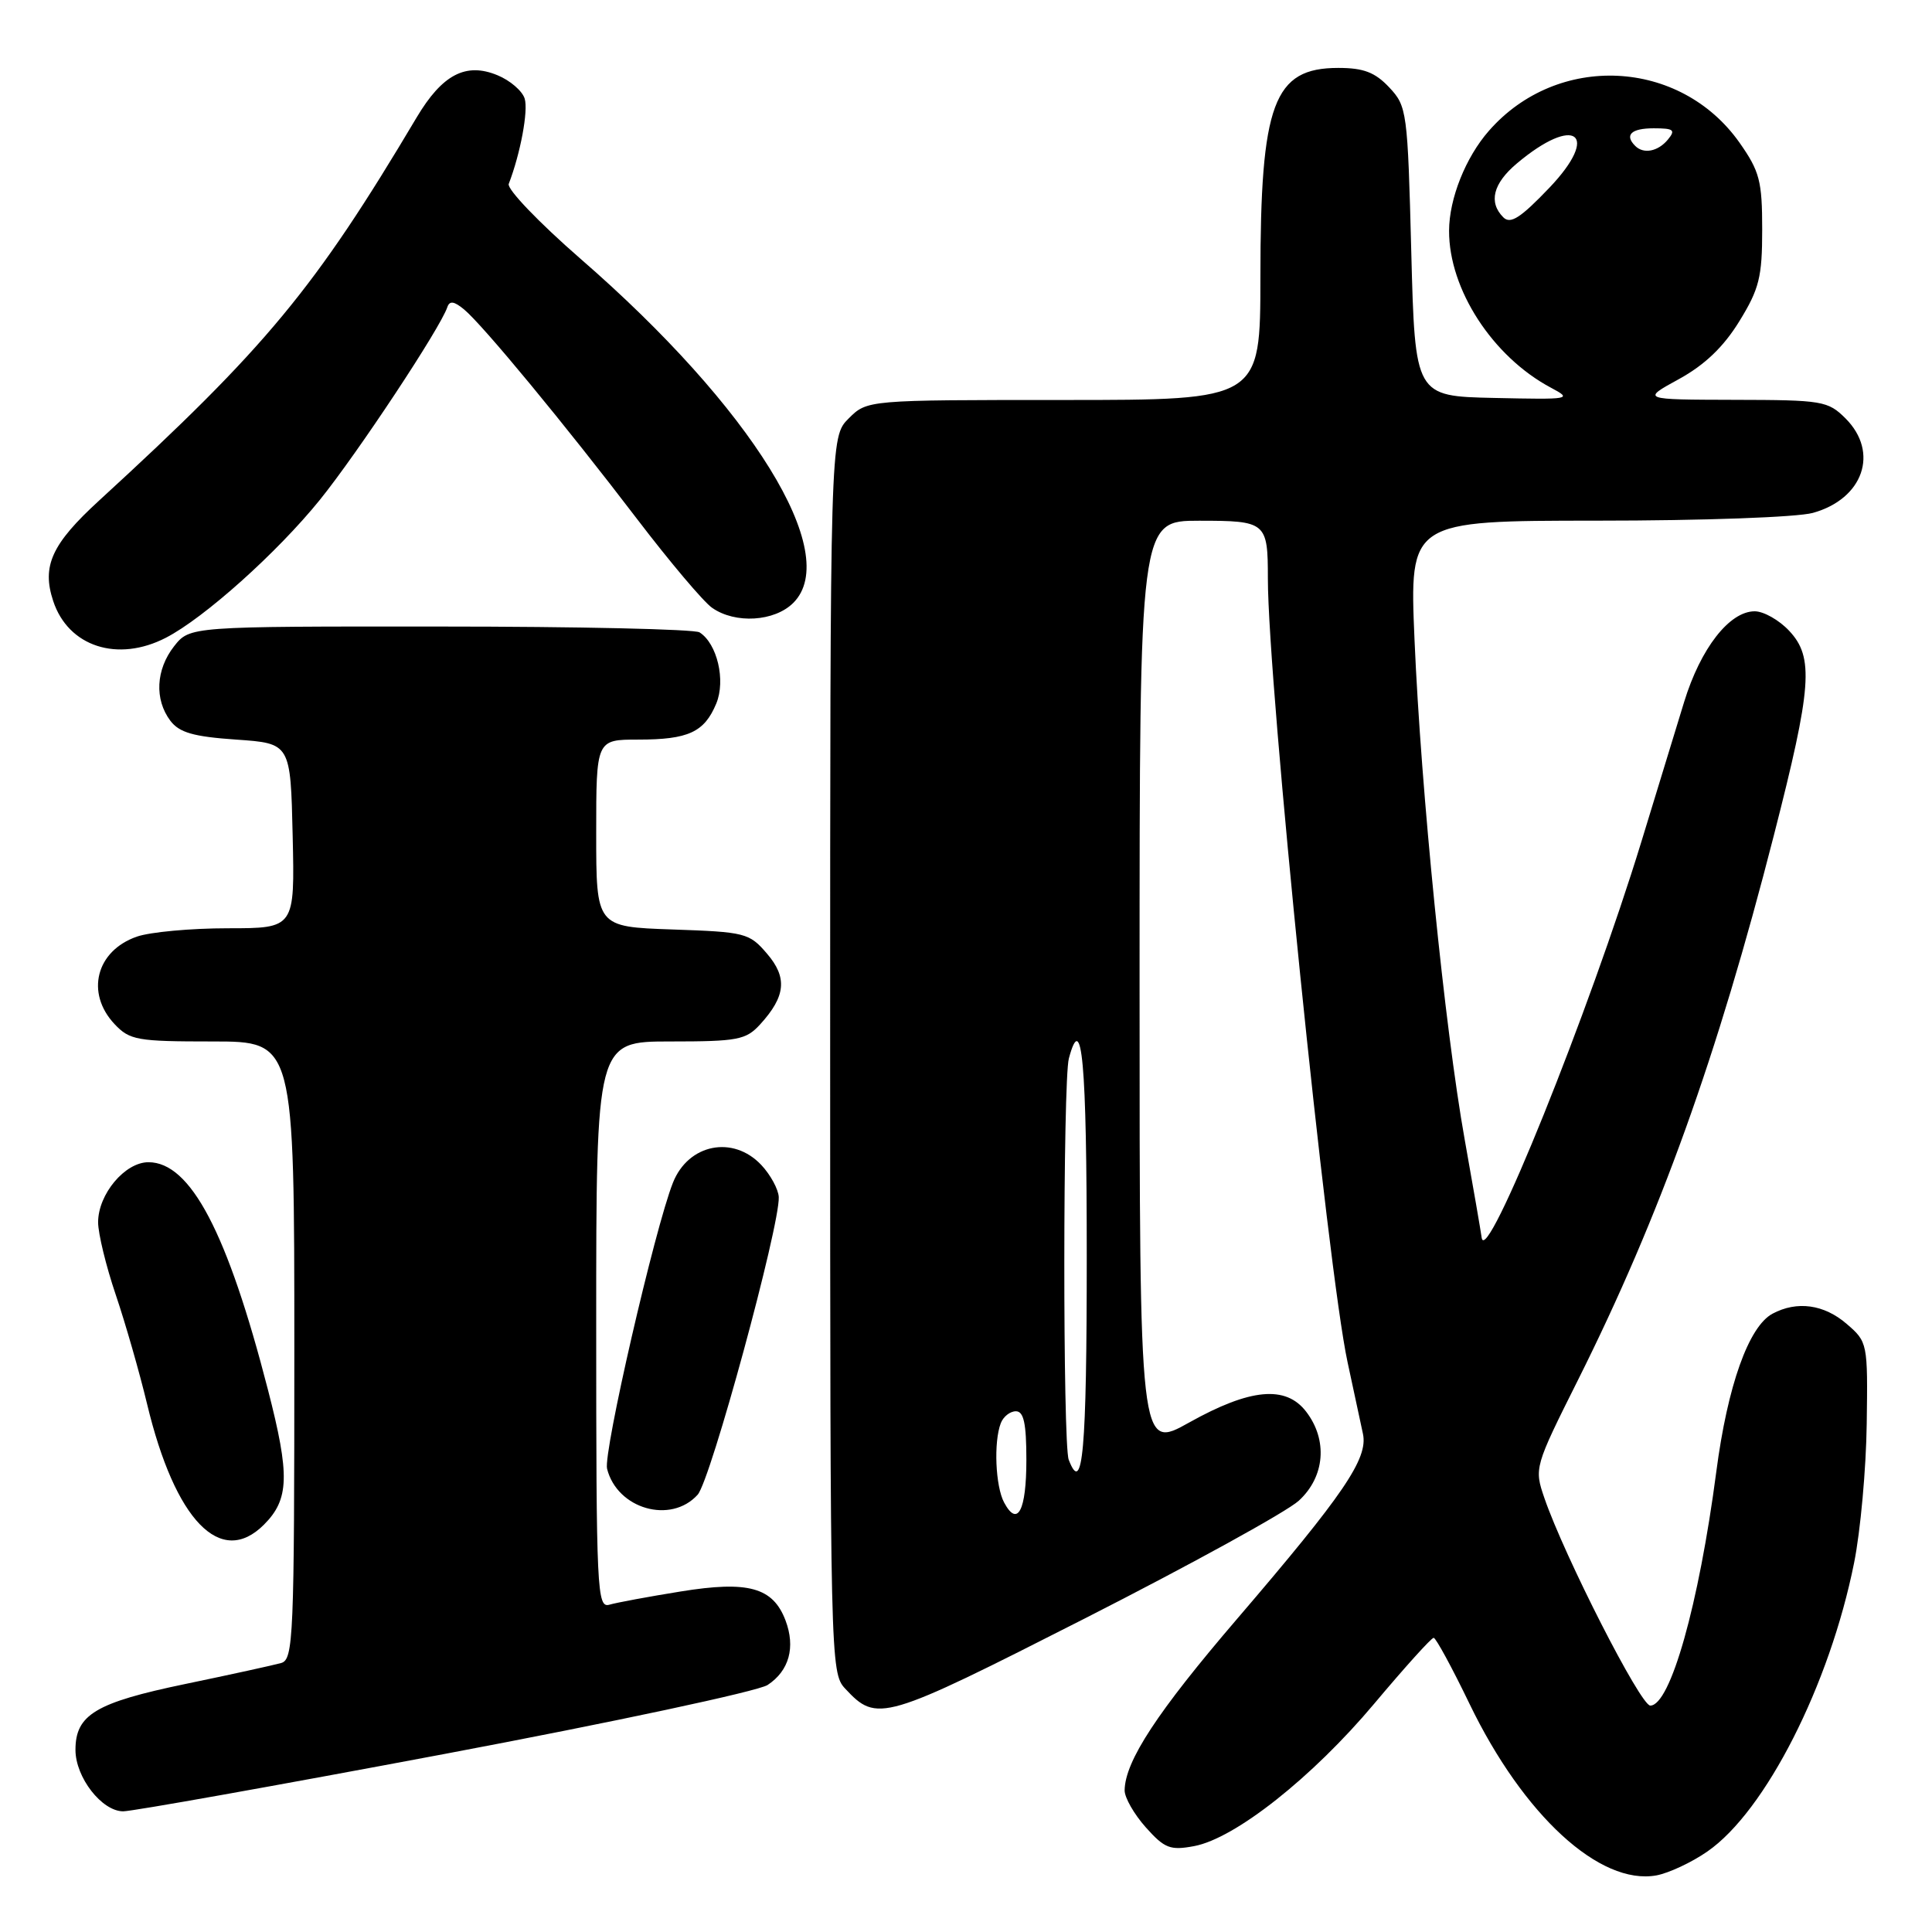 <?xml version="1.0" encoding="UTF-8" standalone="no"?>
<!DOCTYPE svg PUBLIC "-//W3C//DTD SVG 1.1//EN" "http://www.w3.org/Graphics/SVG/1.1/DTD/svg11.dtd" >
<svg xmlns="http://www.w3.org/2000/svg" xmlns:xlink="http://www.w3.org/1999/xlink" version="1.1" viewBox="0 0 256 256">
 <g >
 <path fill="currentColor"
d=" M 226.24 245.33 C 233.93 240.01 242.44 223.26 245.68 207.07 C 246.52 202.90 247.27 194.63 247.35 188.67 C 247.50 177.97 247.47 177.81 244.69 175.42 C 241.69 172.83 238.11 172.34 234.87 174.07 C 231.71 175.76 228.91 183.61 227.42 195.00 C 225.11 212.61 221.33 226.00 218.67 226.00 C 217.38 226.00 207.30 206.23 204.64 198.50 C 203.28 194.53 203.31 194.41 209.13 182.78 C 219.96 161.11 227.53 140.05 235.05 110.67 C 240.09 91.00 240.38 87.10 237.07 83.58 C 235.74 82.16 233.69 81.00 232.51 81.00 C 229.16 81.00 225.34 85.90 223.16 93.00 C 222.06 96.58 219.51 104.90 217.50 111.50 C 210.61 134.01 196.88 168.08 196.33 164.00 C 196.22 163.18 195.21 157.32 194.08 151.00 C 191.43 136.17 188.29 104.81 187.43 84.75 C 186.76 69.00 186.76 69.00 211.63 68.99 C 225.66 68.99 238.12 68.54 240.22 67.96 C 246.90 66.10 249.03 59.94 244.55 55.45 C 242.21 53.12 241.50 53.00 229.80 52.98 C 217.50 52.95 217.50 52.95 222.47 50.23 C 225.89 48.35 228.38 45.97 230.47 42.57 C 233.11 38.28 233.50 36.72 233.50 30.41 C 233.50 23.98 233.16 22.70 230.50 18.91 C 222.63 7.75 206.38 6.96 197.30 17.32 C 194.21 20.83 192.02 26.32 192.01 30.57 C 191.98 38.33 197.78 47.26 205.50 51.37 C 208.40 52.91 208.14 52.95 198.00 52.73 C 187.50 52.50 187.50 52.50 187.00 33.33 C 186.52 14.74 186.43 14.08 184.08 11.58 C 182.20 9.58 180.68 9.00 177.33 9.00 C 168.75 9.00 167.01 13.67 167.01 36.75 C 167.00 53.00 167.00 53.00 140.95 53.00 C 114.91 53.00 114.91 53.00 112.45 55.45 C 110.00 57.91 110.00 57.91 110.00 139.77 C 110.00 219.77 110.04 221.67 111.97 223.73 C 116.22 228.29 116.93 228.08 143.85 214.40 C 157.80 207.30 170.51 200.31 172.10 198.85 C 175.56 195.68 175.96 190.81 173.07 187.05 C 170.37 183.53 165.67 183.97 157.59 188.48 C 151.00 192.17 151.00 192.17 151.00 130.59 C 151.00 69.00 151.00 69.00 158.89 69.00 C 167.79 69.00 168.00 69.18 168.00 76.66 C 168.00 90.54 175.90 168.19 178.56 180.50 C 179.39 184.35 180.31 188.62 180.60 190.00 C 181.29 193.27 178.08 197.99 163.93 214.50 C 153.34 226.85 149.07 233.36 149.02 237.23 C 149.01 238.19 150.27 240.39 151.82 242.13 C 154.32 244.93 155.06 245.21 158.23 244.62 C 163.67 243.60 173.89 235.51 182.09 225.75 C 186.13 220.94 189.67 217.01 189.97 217.02 C 190.26 217.03 192.40 220.96 194.72 225.77 C 201.86 240.55 211.99 249.85 219.48 248.50 C 221.11 248.20 224.16 246.78 226.24 245.33 Z  M 58.95 232.40 C 81.20 228.21 100.44 224.10 101.71 223.27 C 104.57 221.39 105.43 218.27 104.08 214.70 C 102.41 210.33 99.14 209.43 90.19 210.88 C 85.96 211.56 81.71 212.35 80.75 212.63 C 79.11 213.10 79.00 210.87 79.00 175.57 C 79.00 138.00 79.00 138.00 88.83 138.00 C 97.74 138.00 98.84 137.79 100.71 135.75 C 104.12 132.02 104.36 129.53 101.62 126.35 C 99.28 123.62 98.75 123.49 89.09 123.16 C 79.00 122.81 79.00 122.81 79.00 110.41 C 79.00 98.00 79.00 98.00 84.57 98.00 C 91.22 98.00 93.33 97.02 94.91 93.22 C 96.18 90.16 95.03 85.27 92.69 83.79 C 92.03 83.37 76.57 83.02 58.32 83.02 C 25.15 83.00 25.15 83.00 23.07 85.63 C 20.65 88.72 20.45 92.68 22.57 95.50 C 23.76 97.07 25.62 97.61 31.29 98.00 C 38.50 98.50 38.50 98.50 38.78 110.75 C 39.06 123.00 39.06 123.00 30.18 123.00 C 25.30 123.00 19.87 123.50 18.13 124.11 C 12.73 125.99 11.31 131.57 15.17 135.69 C 17.19 137.83 18.15 138.00 28.17 138.00 C 39.00 138.00 39.00 138.00 39.00 178.93 C 39.00 217.06 38.88 219.90 37.25 220.36 C 36.29 220.63 30.57 221.89 24.54 223.14 C 12.66 225.61 10.00 227.21 10.00 231.87 C 10.00 235.51 13.49 240.00 16.32 240.01 C 17.52 240.01 36.70 236.59 58.95 232.40 Z  M 34.97 202.03 C 38.33 198.67 38.43 195.49 35.51 184.17 C 30.14 163.31 25.25 154.00 19.67 154.00 C 16.55 154.00 13.00 158.24 13.00 161.96 C 13.00 163.44 14.05 167.77 15.34 171.57 C 16.63 175.38 18.49 181.88 19.48 186.00 C 23.19 201.49 29.25 207.75 34.97 202.03 Z  M 92.44 198.06 C 94.16 196.17 103.35 162.40 103.19 158.62 C 103.14 157.59 102.10 155.67 100.88 154.37 C 97.14 150.39 91.21 151.57 89.17 156.71 C 86.76 162.78 79.91 192.52 80.44 194.62 C 81.78 199.95 88.89 201.99 92.44 198.06 Z  M 21.99 84.50 C 27.07 81.88 36.74 73.21 42.37 66.25 C 47.40 60.02 58.32 43.51 59.27 40.71 C 59.57 39.82 60.16 39.90 61.49 41.00 C 63.96 43.04 74.90 56.29 84.43 68.79 C 88.75 74.45 93.21 79.74 94.36 80.54 C 97.43 82.69 102.63 82.37 105.12 79.88 C 111.61 73.39 99.64 54.02 76.92 34.29 C 71.43 29.51 67.15 25.05 67.41 24.37 C 68.97 20.32 70.02 14.65 69.52 13.06 C 69.20 12.04 67.58 10.65 65.92 9.97 C 61.73 8.23 58.60 9.87 55.21 15.56 C 41.70 38.28 35.31 46.00 13.15 66.31 C 6.85 72.08 5.51 75.00 7.05 79.64 C 9.04 85.68 15.59 87.81 21.99 84.50 Z  M 133.05 199.09 C 131.90 196.94 131.65 191.07 132.61 188.58 C 132.94 187.71 133.84 187.00 134.61 187.00 C 135.65 187.00 136.00 188.60 136.00 193.44 C 136.00 200.18 134.83 202.42 133.05 199.09 Z  M 141.61 193.42 C 140.82 191.36 140.84 143.20 141.63 140.25 C 143.37 133.74 144.00 140.68 144.00 166.50 C 144.00 192.34 143.47 198.28 141.61 193.42 Z  M 199.20 28.80 C 197.21 26.81 197.83 24.32 200.99 21.66 C 208.72 15.15 212.13 17.72 205.29 24.89 C 201.48 28.88 200.14 29.74 199.20 28.80 Z  M 216.67 19.33 C 215.22 17.88 216.15 17.00 219.12 17.00 C 221.78 17.00 222.06 17.22 221.00 18.50 C 219.69 20.08 217.78 20.45 216.67 19.33 Z "/>
</g>
</svg>